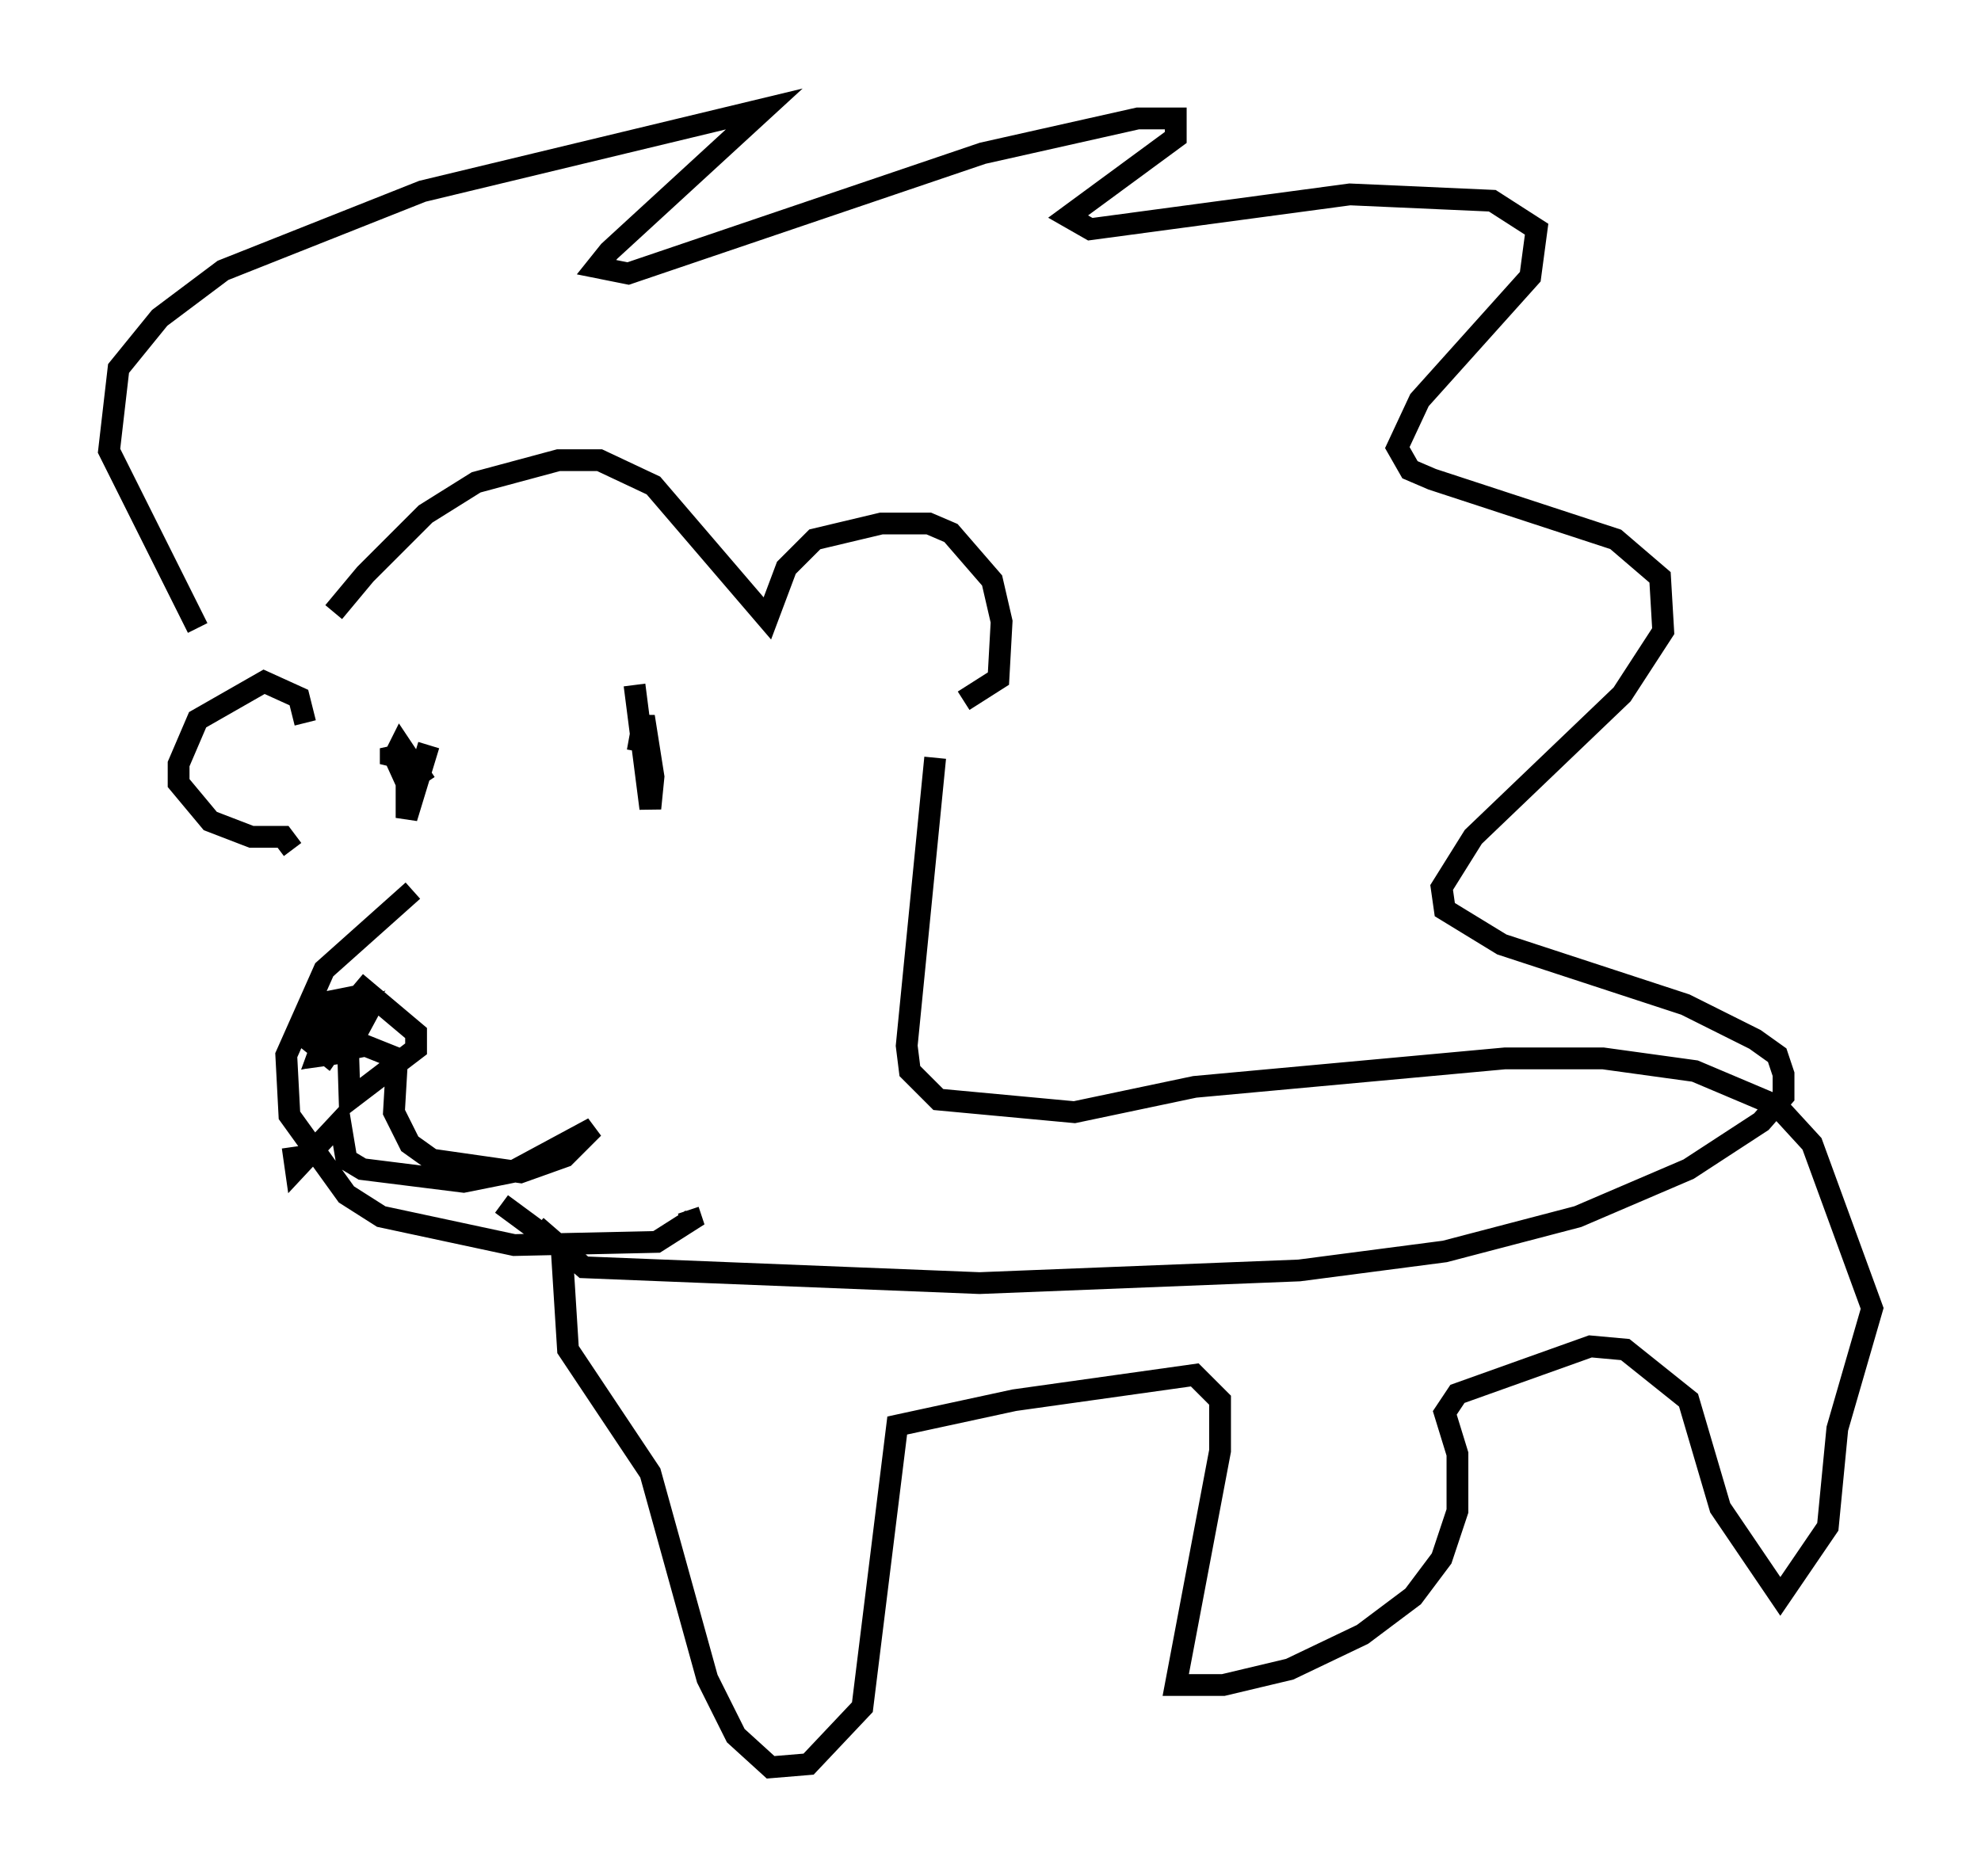 <?xml version="1.0" encoding="utf-8" ?>
<svg baseProfile="full" height="86.112" version="1.1" width="90.905" xmlns="http://www.w3.org/2000/svg" xmlns:ev="http://www.w3.org/2001/xml-events" xmlns:xlink="http://www.w3.org/1999/xlink"><defs /><rect fill="white" height="86.112" width="90.905" x="0" y="0" /><path d="M13.279, 34.486 m2.034, -6.391 l1.453, -1.743 2.76, -2.76 l2.324, -1.453 3.777, -1.017 l1.888, 0.0 2.469, 1.162 l5.229, 6.101 0.872, -2.324 l1.307, -1.307 3.05, -0.726 l2.179, 0.0 1.017, 0.436 l1.888, 2.179 0.436, 1.888 l-0.145, 2.615 -1.598, 1.017 m-30.212, 1.017 l-0.291, -1.162 -1.598, -0.726 l-3.05, 1.743 -0.872, 2.034 l0.0, 0.872 1.453, 1.743 l1.888, 0.726 1.453, 0.0 l0.436, 0.581 m5.52, 1.888 l-4.067, 3.631 -1.743, 3.922 l0.145, 2.76 2.615, 3.631 l1.598, 1.017 6.101, 1.307 l6.536, -0.145 1.598, -1.017 l-0.145, -0.436 m-15.251, -10.458 l2.76, 2.324 0.0, 0.726 l-3.05, 2.324 -0.145, -4.648 l-0.726, 0.145 -0.872, 1.888 l0.726, 0.581 1.307, -1.888 l-0.726, 0.291 -0.726, 1.598 l1.017, -0.145 1.017, -1.888 l-0.872, -0.291 -0.872, 0.726 l-0.581, 1.598 2.179, -0.436 l1.453, 0.581 -0.145, 2.469 l0.726, 1.453 1.017, 0.726 l4.067, 0.581 2.034, -0.726 l1.307, -1.307 -3.777, 2.034 l-2.179, 0.436 -4.648, -0.581 l-0.726, -0.436 -0.291, -1.743 l-2.034, 2.179 -0.145, -1.017 m-4.358, -23.821 l-4.067, -8.134 0.436, -3.777 l1.888, -2.324 2.905, -2.179 l9.151, -3.631 15.687, -3.777 l-7.117, 6.536 -0.581, 0.726 l1.453, 0.291 16.268, -5.52 l7.117, -1.598 1.743, 0.0 l0.0, 0.872 -4.939, 3.631 l1.017, 0.581 11.911, -1.598 l6.536, 0.291 2.034, 1.307 l-0.291, 2.179 -5.084, 5.665 l-1.017, 2.179 0.581, 1.017 l1.017, 0.436 8.425, 2.76 l2.034, 1.743 0.145, 2.469 l-1.888, 2.905 -6.827, 6.536 l-1.453, 2.324 0.145, 1.017 l2.615, 1.598 8.425, 2.76 l3.196, 1.598 1.017, 0.726 l0.291, 0.872 0.0, 1.017 l-1.017, 1.162 -3.341, 2.179 l-5.084, 2.179 -6.101, 1.598 l-6.682, 0.872 -14.67, 0.581 l-18.156, -0.726 -2.179, -1.888 m4.503, -24.838 l0.726, 5.665 0.145, -1.453 l-0.436, -2.76 -0.291, 1.598 m-9.587, -0.291 l-1.017, 3.341 0.0, -1.598 l-0.726, -1.598 0.0, 0.726 l0.436, -0.872 1.162, 1.743 m23.385, -1.162 l-1.307, 13.218 0.145, 1.162 l1.307, 1.307 6.246, 0.581 l5.52, -1.162 14.235, -1.307 l4.503, 0.0 4.212, 0.581 l3.777, 1.598 1.598, 1.743 l2.76, 7.553 -1.598, 5.52 l-0.436, 4.503 -2.179, 3.196 l-2.76, -4.067 -1.453, -4.939 l-2.905, -2.324 -1.598, -0.145 l-6.101, 2.179 -0.581, 0.872 l0.581, 1.888 0.0, 2.615 l-0.726, 2.179 -1.307, 1.743 l-2.324, 1.743 -3.341, 1.598 l-3.05, 0.726 -2.179, 0.0 l2.034, -10.749 0.0, -2.324 l-1.162, -1.162 -8.279, 1.162 l-5.374, 1.162 -1.598, 12.927 l-2.469, 2.615 -1.743, 0.145 l-1.598, -1.453 -1.307, -2.615 l-2.615, -9.441 -3.777, -5.665 l-0.291, -4.648 -2.76, -2.034 " fill="none" stroke="black" stroke-width="1" /></svg>